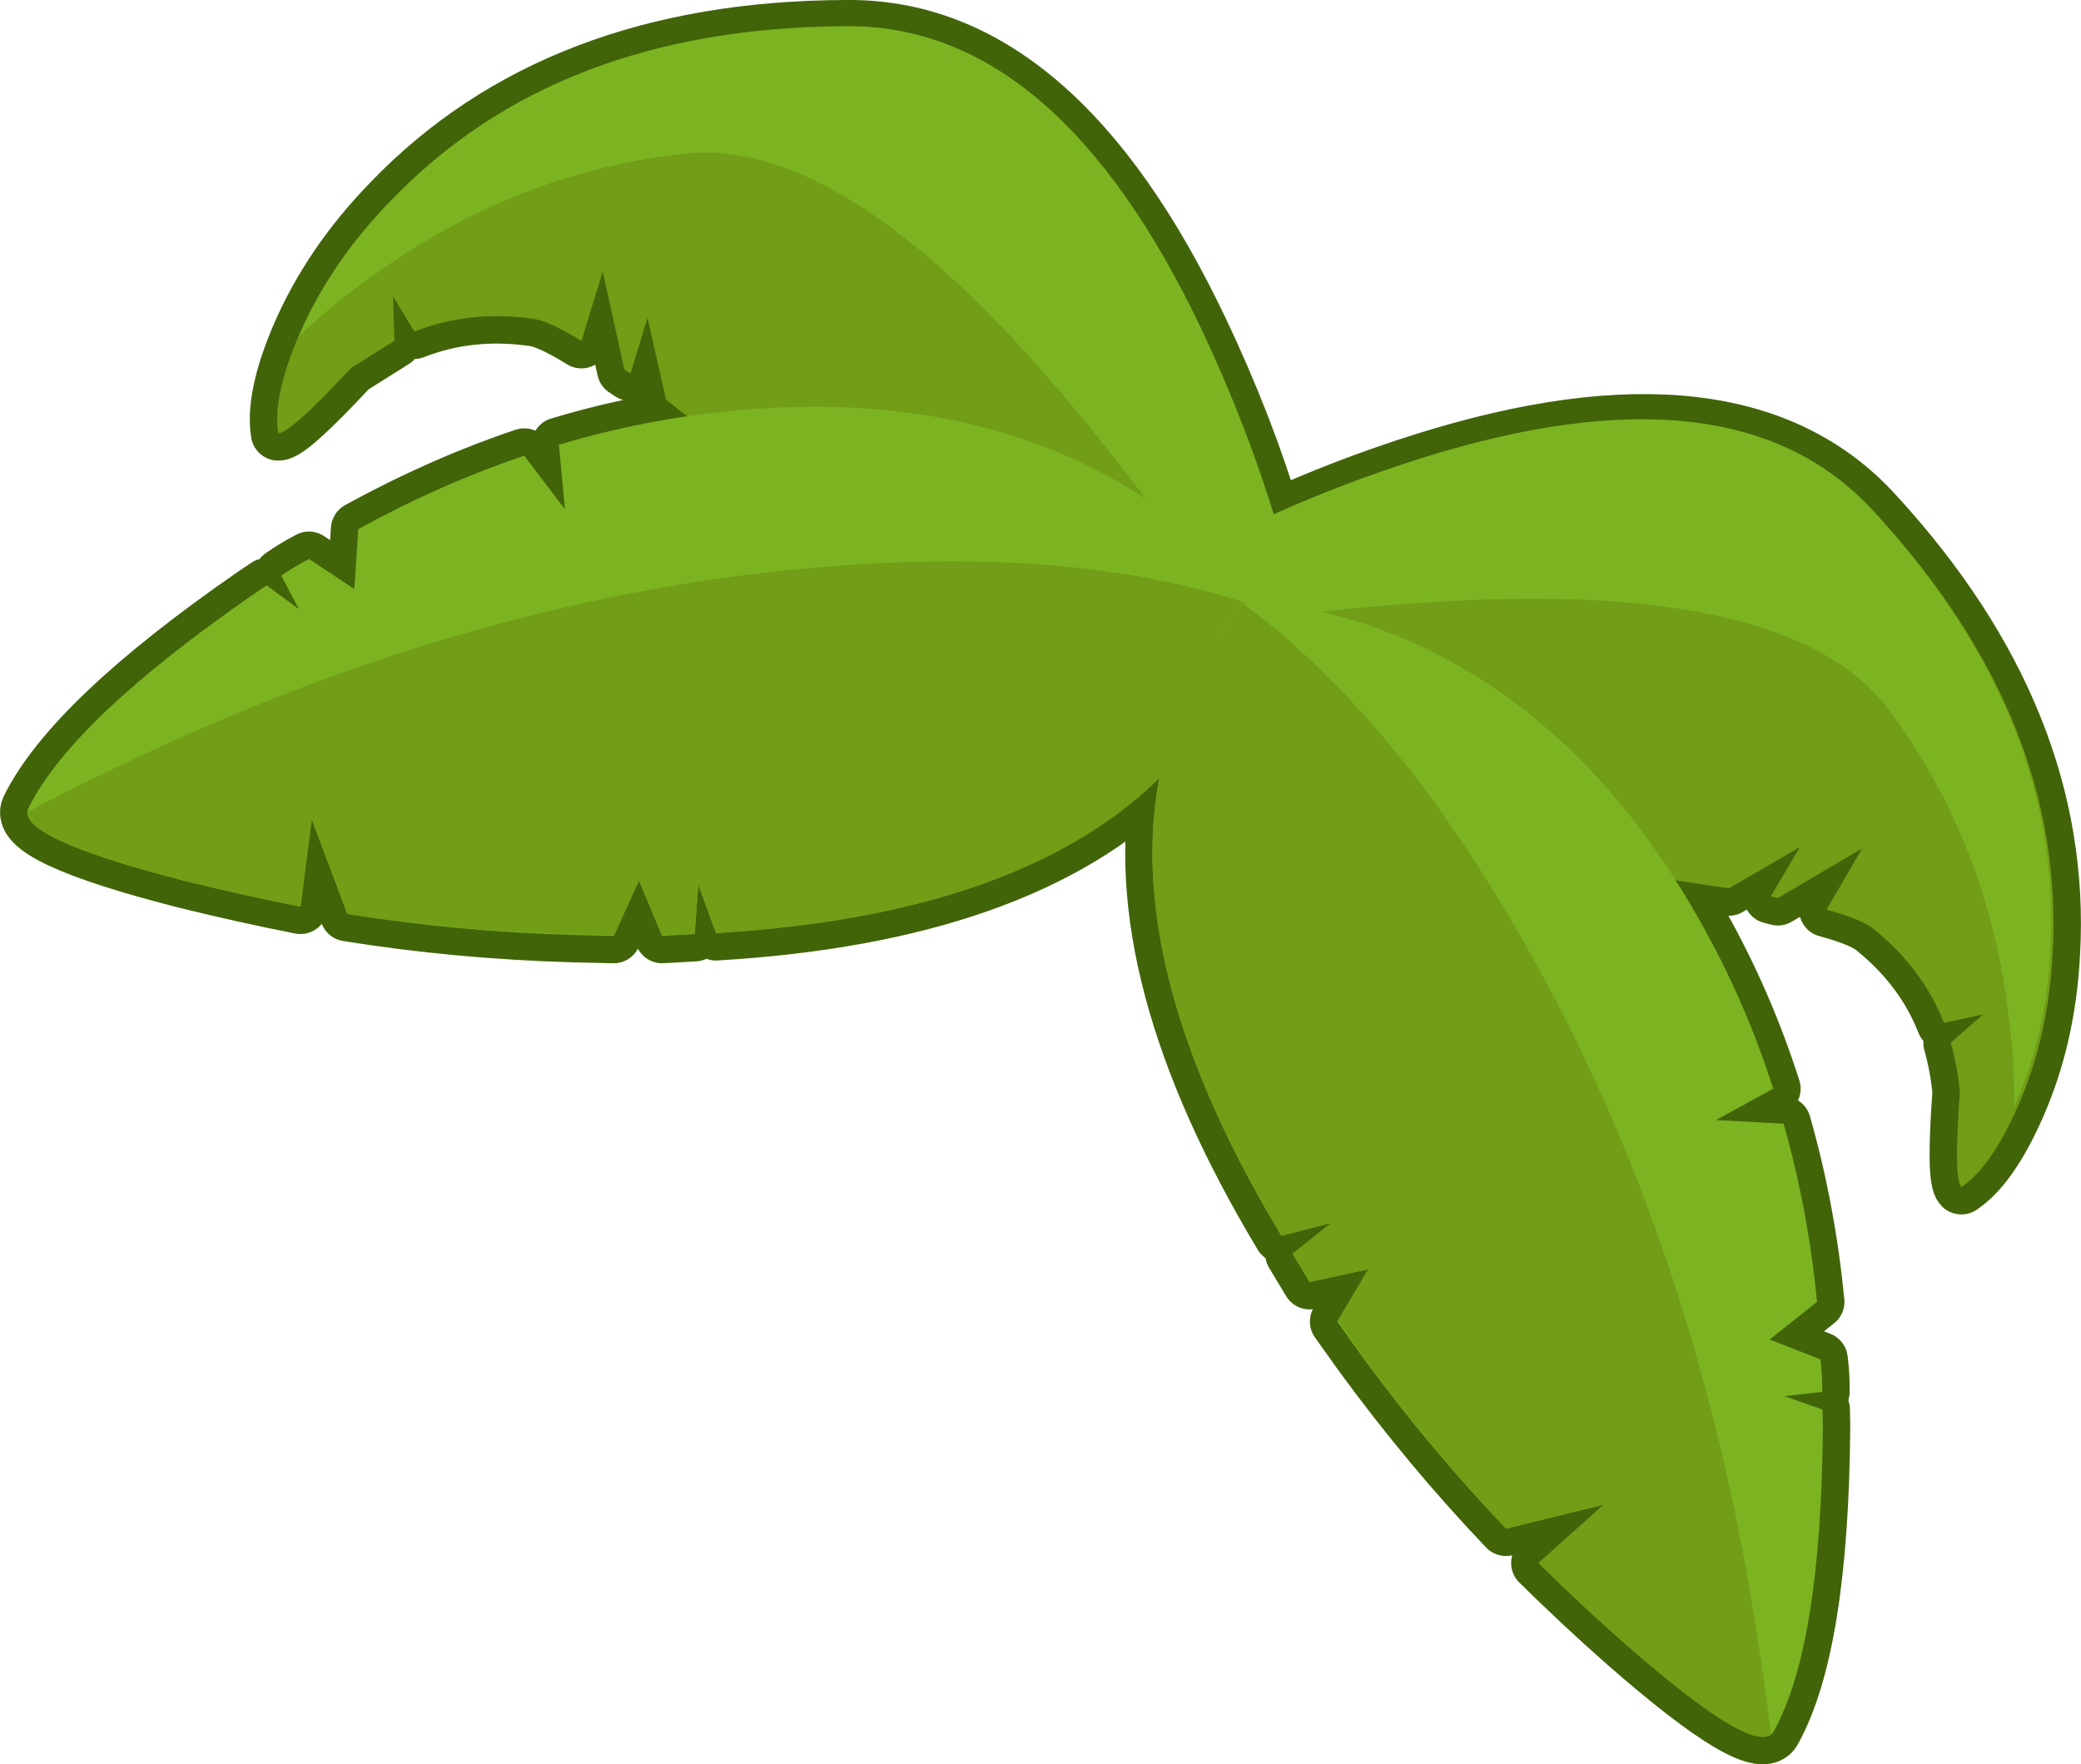 <?xml version="1.0" encoding="UTF-8" standalone="no"?>
<svg xmlns:xlink="http://www.w3.org/1999/xlink" height="289.75px" width="341.8px" xmlns="http://www.w3.org/2000/svg">
  <g transform="matrix(1.0, 0.0, 0.0, 1.0, 179.25, 132.1)">
    <path d="M30.0 -47.1 Q41.75 -52.45 54.6 -56.5 106.2 -72.7 128.85 -47.75 160.05 -13.8 157.9 24.45 157.2 38.35 152.05 49.9 147.7 59.65 142.9 62.85 141.6 61.55 142.65 47.25 142.25 43.0 141.15 39.15 L146.45 34.5 140.05 35.9 Q136.6 27.1 128.7 20.65 126.85 18.95 120.75 17.3 L126.6 7.25 112.75 15.4 111.6 15.1 116.35 7.05 104.7 13.8 95.95 12.4 100.35 19.85 Q107.5 32.6 112.0 46.7 L102.6 51.85 113.7 52.45 Q117.7 66.45 119.2 81.7 L111.4 87.9 119.75 91.15 Q120.1 93.95 120.05 96.5 L113.85 97.2 120.1 99.4 120.15 102.1 Q119.9 138.2 112.1 152.2 109.5 157.0 87.65 137.85 80.45 131.5 73.45 124.6 L84.2 115.0 68.1 118.95 Q55.5 105.75 44.25 90.35 L40.4 84.95 45.5 76.35 35.85 78.45 33.05 73.8 39.4 68.75 31.2 70.85 Q5.15 27.5 11.2 -4.4 -11.75 18.2 -61.65 21.15 L-64.55 13.2 -65.15 21.3 -70.5 21.6 -74.3 12.5 -78.45 21.6 -85.05 21.45 Q-104.15 20.9 -122.2 18.0 L-128.05 2.45 -129.9 16.8 Q-139.5 14.9 -148.8 12.6 -177.0 5.4 -174.55 0.55 -167.35 -13.9 -137.75 -34.4 L-135.45 -35.95 -130.15 -32.05 -133.05 -37.55 Q-131.0 -39.0 -128.5 -40.3 L-121.05 -35.35 -120.4 -45.2 Q-106.95 -52.6 -93.15 -57.25 L-86.45 -48.45 -87.45 -59.05 Q-77.05 -62.2 -66.35 -63.7 L-69.85 -66.45 -72.9 -79.9 -75.7 -70.75 -76.7 -71.4 -80.25 -87.5 -83.75 -76.1 Q-89.25 -79.5 -91.8 -79.75 -102.15 -81.2 -111.2 -77.65 L-114.7 -83.45 -114.45 -76.15 -121.6 -71.65 Q-131.65 -60.85 -133.55 -60.95 -134.5 -66.85 -130.2 -76.95 -125.05 -88.9 -115.1 -99.1 -87.8 -127.45 -40.3 -127.6 -5.7 -128.0 18.1 -77.7 25.35 -62.45 30.0 -47.1" fill="#416409" fill-rule="evenodd" stroke="none"/>
    <path d="M30.0 -47.1 Q41.75 -52.45 54.6 -56.5 106.2 -72.7 128.85 -47.75 160.05 -13.8 157.9 24.45 157.2 38.35 152.05 49.9 147.7 59.65 142.9 62.85 141.6 61.55 142.65 47.25 142.25 43.0 141.15 39.15 L146.45 34.5 140.05 35.9 Q136.6 27.1 128.7 20.65 126.85 18.95 120.75 17.3 L126.6 7.25 112.75 15.4 111.6 15.1 116.35 7.05 104.7 13.8 95.95 12.4 100.35 19.85 Q107.5 32.6 112.0 46.7 L102.6 51.85 113.7 52.45 Q117.7 66.45 119.2 81.7 L111.4 87.9 119.75 91.15 Q120.1 93.95 120.05 96.5 L113.85 97.2 120.1 99.4 120.15 102.1 Q119.9 138.2 112.1 152.2 109.5 157.0 87.65 137.85 80.45 131.5 73.45 124.6 L84.2 115.0 68.1 118.95 Q55.5 105.75 44.25 90.35 L40.4 84.95 45.5 76.35 35.85 78.45 33.05 73.8 39.4 68.75 31.2 70.85 Q5.15 27.5 11.2 -4.4 -11.75 18.2 -61.65 21.15 L-64.55 13.2 -65.15 21.3 -70.5 21.6 -74.3 12.5 -78.45 21.6 -85.05 21.45 Q-104.15 20.9 -122.2 18.0 L-128.05 2.45 -129.9 16.8 Q-139.5 14.9 -148.8 12.6 -177.0 5.4 -174.55 0.55 -167.35 -13.9 -137.75 -34.4 L-135.45 -35.95 -130.15 -32.05 -133.05 -37.55 Q-131.0 -39.0 -128.5 -40.3 L-121.05 -35.35 -120.4 -45.2 Q-106.95 -52.6 -93.15 -57.25 L-86.45 -48.45 -87.45 -59.05 Q-77.05 -62.2 -66.35 -63.7 L-69.85 -66.45 -72.9 -79.9 -75.7 -70.75 -76.7 -71.4 -80.25 -87.5 -83.75 -76.1 Q-89.25 -79.5 -91.8 -79.75 -102.15 -81.2 -111.2 -77.65 L-114.7 -83.45 -114.45 -76.15 -121.6 -71.65 Q-131.65 -60.85 -133.55 -60.95 -134.5 -66.85 -130.2 -76.95 -125.05 -88.9 -115.1 -99.1 -87.8 -127.45 -40.3 -127.6 -5.7 -128.0 18.1 -77.7 25.35 -62.45 30.0 -47.1 Z" fill="none" stroke="#416409" stroke-linecap="round" stroke-linejoin="round" stroke-width="9.0"/>
    <path d="M7.7 -35.2 L36.25 5.1 73.6 9.25 85.2 2.55 80.7 10.2 104.7 13.8 116.35 7.05 111.6 15.1 112.75 15.4 126.6 7.25 120.75 17.3 Q126.85 18.95 128.7 20.65 136.6 27.1 140.05 35.9 L146.45 34.5 141.15 39.15 Q142.25 43.0 142.65 47.25 141.6 61.55 142.9 62.85 147.7 59.65 152.05 49.9 157.2 38.35 157.9 24.45 160.05 -13.8 128.85 -47.75 106.2 -72.7 54.6 -56.5 28.9 -48.4 7.7 -35.2" fill="#719d17" fill-rule="evenodd" stroke="none"/>
    <path d="M12.7 -27.8 Q33.6 -31.9 56.7 -33.25 115.3 -36.85 131.2 -15.25 147.1 6.35 150.55 33.85 151.75 42.05 151.5 49.7 L151.6 49.55 Q156.8 38.05 157.5 24.1 159.75 -14.05 128.4 -48.2 105.75 -73.05 54.2 -56.85 28.45 -48.7 7.25 -35.65 L12.7 -27.8" fill="#7cb421" fill-rule="evenodd" stroke="none"/>
    <path d="M34.85 -27.5 L-15.55 -20.85 -44.75 -46.15 -47.75 -59.55 -50.4 -50.8 Q-61.65 -60.1 -69.85 -66.45 L-72.9 -79.9 -75.7 -70.75 -76.7 -71.4 -80.25 -87.5 -83.75 -76.1 Q-89.25 -79.5 -91.8 -79.75 -102.15 -81.2 -111.2 -77.65 L-114.7 -83.45 -114.45 -76.15 -121.6 -71.65 Q-131.65 -60.85 -133.55 -60.95 -134.5 -66.85 -130.2 -76.95 -125.05 -88.9 -115.1 -99.1 -87.8 -127.45 -40.3 -127.6 -5.7 -128.0 18.1 -77.7 29.95 -52.75 34.85 -27.5" fill="#719d17" fill-rule="evenodd" stroke="none"/>
    <path d="M25.3 -26.3 Q13.75 -44.95 -1.35 -63.25 -39.55 -109.95 -66.95 -106.85 -94.35 -103.8 -117.45 -87.2 -124.5 -82.35 -130.15 -76.85 L-130.05 -77.0 Q-125.0 -88.95 -114.95 -99.2 -87.8 -127.6 -40.2 -127.8 -5.6 -128.05 18.15 -77.9 30.0 -52.8 35.0 -27.7 L25.3 -26.3" fill="#7cb421" fill-rule="evenodd" stroke="none"/>
    <path d="M27.55 -32.35 Q13.55 16.7 -61.65 21.15 L-64.55 13.2 -65.15 21.3 -70.5 21.6 -74.3 12.5 -78.45 21.6 -85.05 21.45 Q-104.15 20.9 -122.2 18.0 L-128.05 2.45 -129.9 16.8 Q-139.5 14.9 -148.8 12.6 -177.0 5.4 -174.55 0.55 -167.35 -13.9 -137.75 -34.4 L-135.45 -35.95 -130.15 -32.05 -133.05 -37.55 Q-131.0 -39.0 -128.5 -40.3 L-121.05 -35.35 -120.4 -45.2 Q-106.95 -52.6 -93.15 -57.25 L-86.45 -48.45 -87.45 -59.05 Q-73.3 -63.3 -58.7 -64.65 -19.75 -68.35 7.9 -50.85 21.55 -41.9 27.55 -32.35" fill="#7cb421" fill-rule="evenodd" stroke="none"/>
    <path d="M25.6 -26.3 Q8.85 17.0 -61.65 21.1 L-64.55 13.2 -65.15 21.3 -70.55 21.45 -74.3 12.5 -78.35 21.45 -77.75 21.45 -85.1 21.35 Q-104.2 20.75 -122.2 18.0 L-128.05 2.45 -129.9 16.8 Q-139.5 14.9 -148.8 12.6 -175.0 5.9 -174.6 1.2 -164.55 -4.15 -151.3 -10.2 -97.1 -34.65 -44.4 -38.95 -1.8 -42.6 27.55 -32.35 26.4 -28.3 24.9 -24.55 L25.6 -26.3" fill="#719d17" fill-rule="evenodd" stroke="none"/>
    <path d="M24.9 -33.0 Q-7.65 6.25 31.2 70.85 L39.4 68.75 33.05 73.8 35.85 78.45 45.5 76.35 40.4 84.95 44.25 90.35 Q55.5 105.75 68.1 118.95 L84.2 115.0 73.45 124.6 Q80.45 131.5 87.65 137.85 109.5 157.0 112.1 152.2 119.9 138.2 120.15 102.1 L120.1 99.4 113.85 97.2 120.05 96.5 Q120.1 93.95 119.75 91.15 L111.4 87.9 119.2 81.7 Q117.7 66.45 113.7 52.45 L102.6 51.85 112.0 46.7 Q107.5 32.6 100.35 19.85 81.35 -14.4 51.25 -27.25 36.15 -33.45 24.9 -33.0" fill="#7cb421" fill-rule="evenodd" stroke="none"/>
    <path d="M24.9 -32.95 L24.45 -33.3 Q49.75 -14.85 71.05 22.65 97.3 68.5 107.8 127.05 110.3 141.35 111.6 152.7 108.0 155.65 87.65 137.85 80.45 131.5 73.45 124.6 L84.2 115.0 68.1 118.95 Q55.65 105.7 44.4 90.35 L40.5 84.8 41.75 82.65 41.5 83.05 45.5 76.35 36.0 78.4 33.05 73.8 39.4 68.75 31.25 70.85 Q-5.15 10.55 20.85 -27.7 L20.4 -27.0 23.05 -30.65 22.85 -30.4 24.9 -32.95" fill="#719d17" fill-rule="evenodd" stroke="none"/>
  </g>
</svg>
